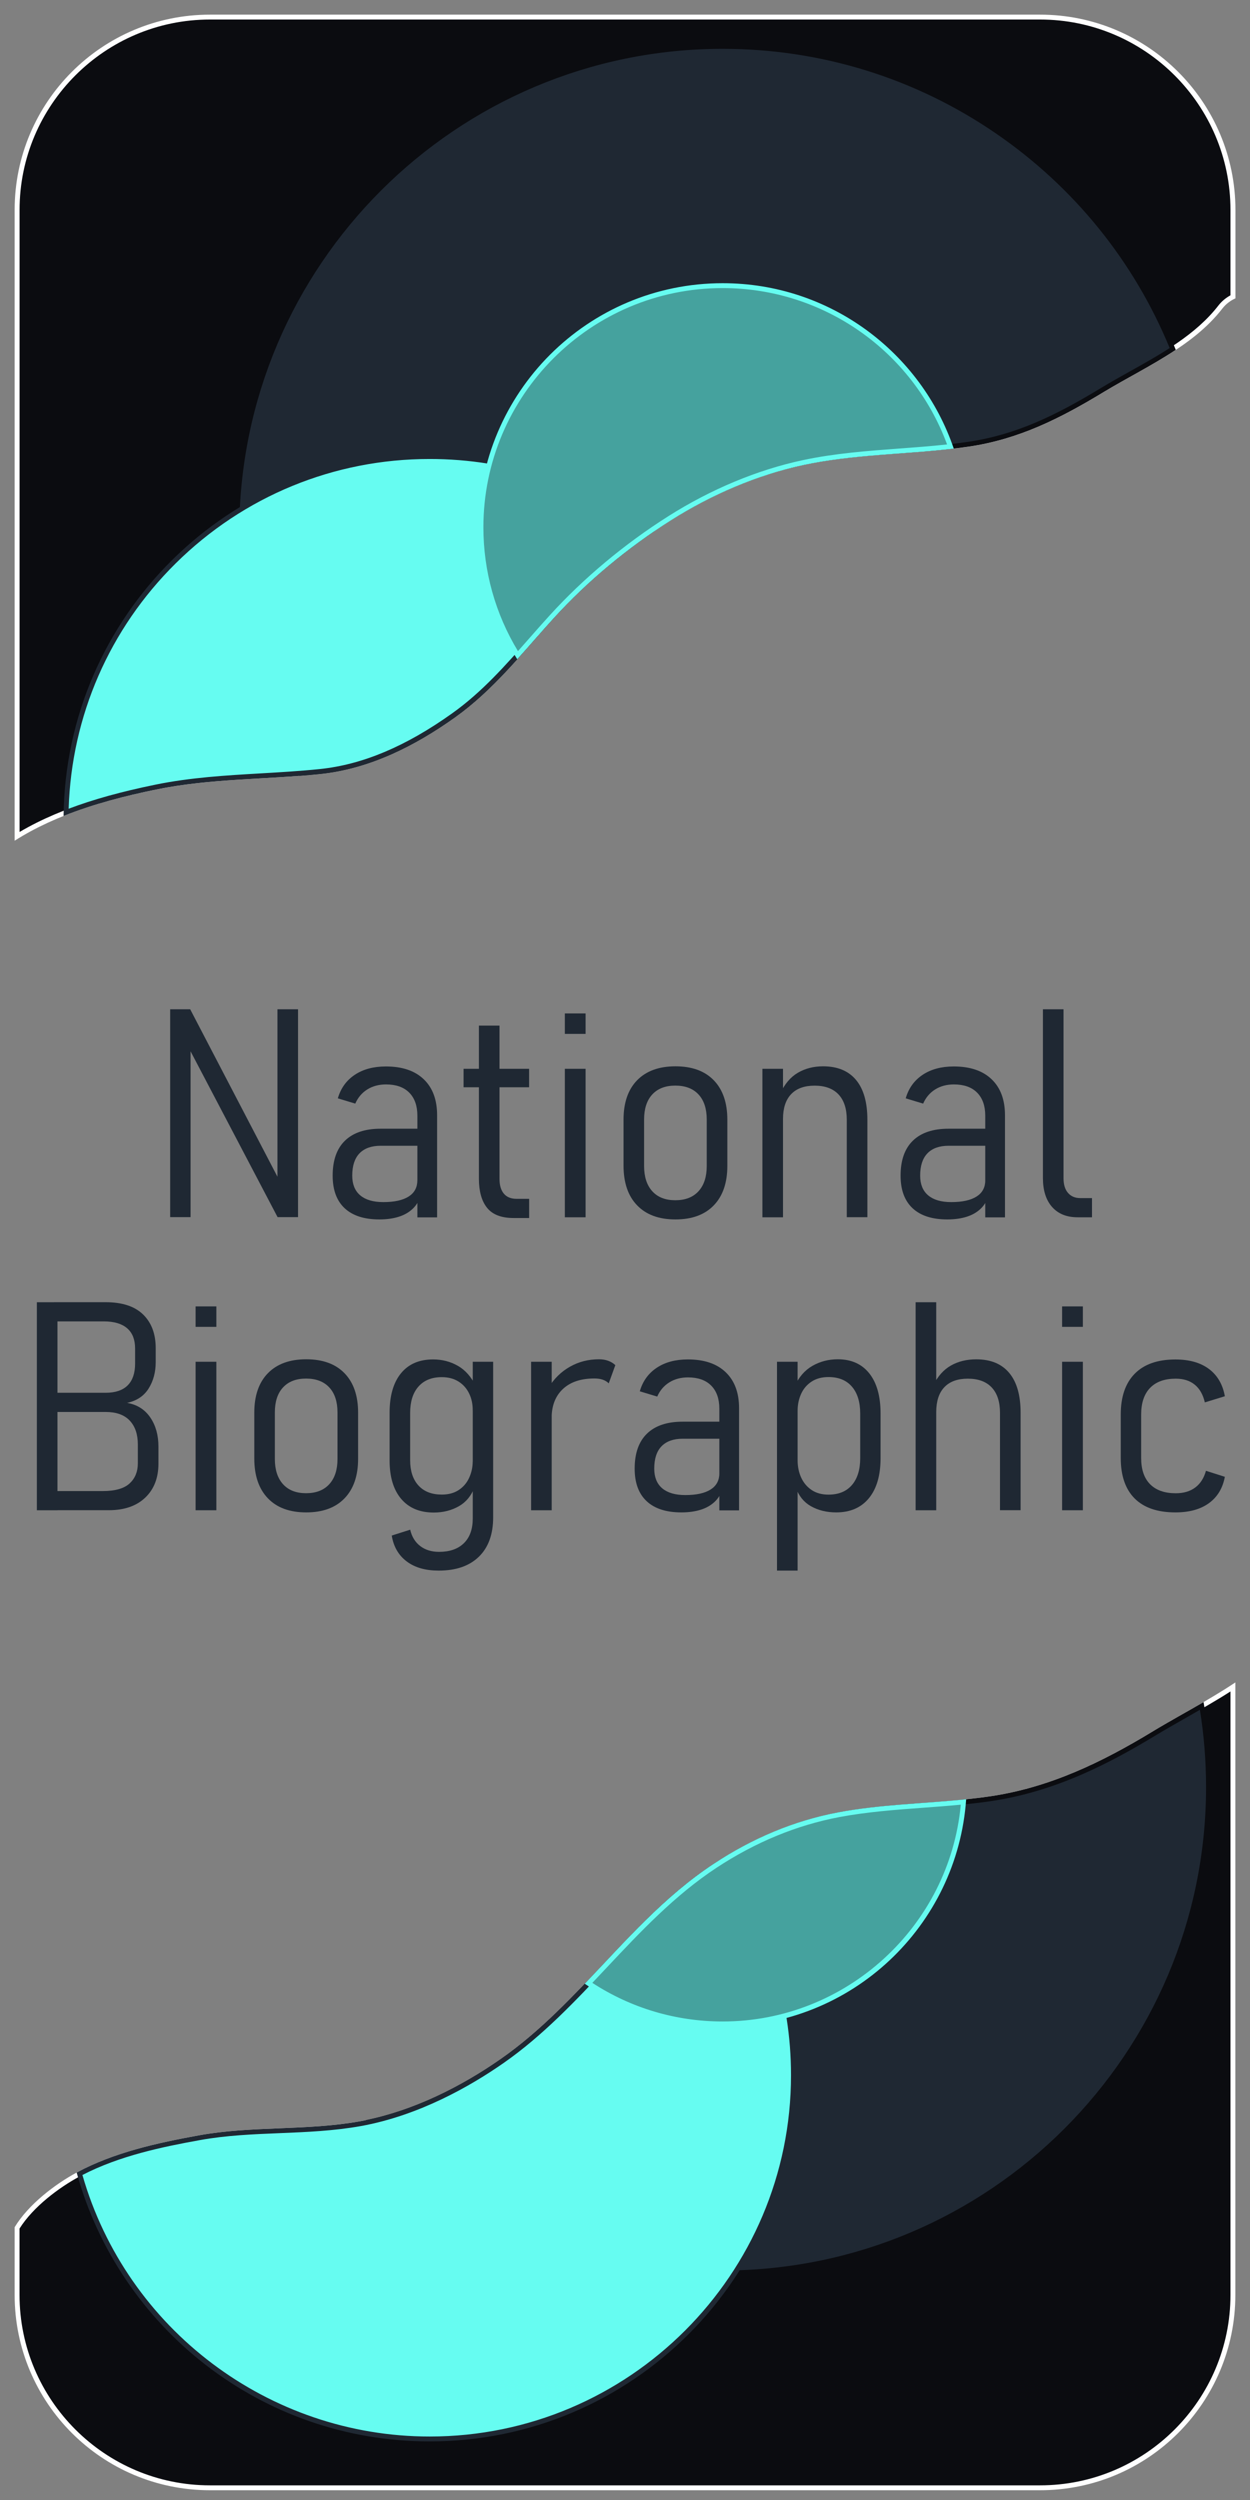<?xml version="1.0" encoding="utf-8"?>
<!-- Generator: Adobe Illustrator 27.2.0, SVG Export Plug-In . SVG Version: 6.00 Build 0)  -->
<svg version="1.1" id="Слой_1" xmlns="http://www.w3.org/2000/svg" xmlns:xlink="http://www.w3.org/1999/xlink" x="0px" y="0px"
	 viewBox="0 0 256 512" style="enable-background:new 0 0 256 512;" xml:space="preserve">
<rect x="0" y="0" width="256" height="512" fill="#808080" stroke="none"/>
<style type="text/css">
	.st0{fill:#0B0C10;}
	.st1{fill:#FFFFFF;}
	.st2{fill:#1F2833;}
	.st3{fill:#66FCF1;}
	.st4{fill:#45A29E;}
</style>
<g>
	<path class="st0" d="M3.5,43C3.5,21.22,21.22,3.5,43,3.5h170c21.78,0,39.5,17.72,39.5,39.5v17.79c-1.04,0.53-1.9,1.23-2.57,2.1
		c-4.65,6-11.58,9.87-18.29,13.62c-1.98,1.11-4.03,2.25-5.96,3.42c-9.23,5.59-17.42,9.61-27.43,11.07
		c-4.66,0.68-9.44,1.03-14.06,1.38c-6.46,0.48-13.13,0.98-19.63,2.36c-9.25,1.97-18.73,5.92-27.42,11.42
		c-8.94,5.66-17.29,12.63-24.15,20.17c-1.37,1.5-2.71,3.03-4.05,4.55c-4.86,5.52-9.89,11.23-16.05,15.63
		c-9.55,6.82-18.49,10.59-27.34,11.51c-4.06,0.42-8.18,0.66-12.16,0.89c-7.04,0.41-14.32,0.83-21.49,2.3
		c-7.78,1.6-19.09,4.37-28.42,10.08V43z"/>
	<path class="st1" d="M213,4c21.5,0,39,17.5,39,39v17.48c-0.98,0.54-1.81,1.24-2.47,2.09c-4.59,5.92-11.47,9.77-18.13,13.49
		c-1.99,1.11-4.04,2.26-5.98,3.43c-9.17,5.56-17.32,9.56-27.24,11c-4.64,0.67-9.41,1.03-14.02,1.37c-6.47,0.48-13.17,0.98-19.7,2.37
		c-9.31,1.98-18.85,5.96-27.58,11.49c-8.97,5.68-17.36,12.69-24.25,20.26c-1.37,1.51-2.73,3.05-4.05,4.55
		c-5.06,5.75-9.85,11.19-15.96,15.55c-9.48,6.77-18.34,10.51-27.1,11.42c-4.05,0.42-8.16,0.66-12.14,0.89
		c-7.06,0.41-14.36,0.83-21.56,2.31c-7.61,1.56-18.58,4.24-27.81,9.69V43C4,21.5,21.5,4,43,4H213 M213,3H43C20.91,3,3,20.91,3,43
		v129.18c8.63-5.51,19.1-8.46,29.02-10.49c11.17-2.29,22.33-2,33.6-3.18c10.13-1.06,19.38-5.75,27.58-11.6
		c7.87-5.62,13.72-13.15,20.17-20.25c6.99-7.68,15.27-14.53,24.05-20.09c8.27-5.23,17.67-9.31,27.26-11.35
		c11.1-2.37,22.47-2.1,33.65-3.73c10.31-1.5,18.8-5.79,27.62-11.14c8.37-5.08,18.27-9.26,24.39-17.16c0.73-0.94,1.65-1.62,2.68-2.09
		V43C253,20.91,235.09,3,213,3L213,3z"/>
</g>
<g>
	<path class="st0" d="M43,509.5c-21.78,0-39.5-17.72-39.5-39.5v-13.73c2.85-4.63,8.29-8.66,12.45-10.9
		c7.86-4.24,16.96-6.13,24.87-7.56c5.41-0.98,11.01-1.21,16.43-1.43c5.45-0.22,11.08-0.45,16.57-1.45
		c11.89-2.15,22.37-8.18,29.06-12.85c7.98-5.58,14.65-12.67,21.09-19.53c6.84-7.27,13.91-14.79,22.52-20.45
		c8-5.26,16.51-8.77,25.27-10.44c5.65-1.07,11.52-1.5,17.2-1.92c4.54-0.33,9.23-0.68,13.8-1.35c13.36-1.96,24.45-7.84,33.53-13.35
		c2.08-1.26,4.28-2.51,6.41-3.72c3.25-1.85,6.61-3.75,9.8-5.83V470c0,21.78-17.72,39.5-39.5,39.5H43z"/>
	<path class="st1" d="M252,346.41V470c0,21.5-17.5,39-39,39H43c-21.5,0-39-17.5-39-39v-13.59c2.82-4.49,8.12-8.41,12.19-10.61
		c7.79-4.2,16.85-6.08,24.72-7.51c5.38-0.98,10.96-1.21,16.36-1.43c5.46-0.22,11.12-0.46,16.64-1.45
		c11.98-2.17,22.52-8.23,29.26-12.94c8.02-5.6,14.71-12.72,21.17-19.59c6.82-7.25,13.87-14.75,22.43-20.38
		c7.95-5.23,16.39-8.71,25.09-10.36c5.63-1.07,11.48-1.5,17.14-1.91c4.55-0.33,9.25-0.68,13.84-1.35
		c13.45-1.97,24.59-7.89,33.72-13.41c2.07-1.26,4.27-2.5,6.4-3.71C245.95,350.06,249.04,348.31,252,346.41 M253,344.56
		c-5.48,3.67-11.49,6.74-16.97,10.06c-10.47,6.35-21.12,11.49-33.34,13.28c-10.28,1.5-20.82,1.33-31.02,3.27
		c-9.21,1.74-17.64,5.37-25.46,10.51c-16.77,11.02-27.22,28.52-43.62,39.99c-8.52,5.96-18.57,10.91-28.86,12.77
		c-10.92,1.97-22.12,0.9-33,2.88c-8.48,1.54-17.37,3.49-25.02,7.61c-4.39,2.37-9.87,6.51-12.71,11.2V470c0,22.09,17.91,40,40,40h170
		c22.09,0,40-17.91,40-40V344.56L253,344.56z"/>
</g>
<g>
	<path class="st2" d="M61.59,158.37C53.03,143.4,48.5,126.34,48.5,109c0-54.86,44.64-99.5,99.5-99.5
		c40.69,0,76.83,24.31,92.17,61.97c-2.75,1.8-5.69,3.44-8.54,5.03c-1.98,1.11-4.03,2.25-5.96,3.42
		c-9.23,5.59-17.42,9.61-27.43,11.07c-4.66,0.68-9.44,1.03-14.06,1.38c-6.46,0.48-13.13,0.98-19.63,2.36
		c-9.25,1.97-18.73,5.92-27.42,11.42c-8.94,5.66-17.29,12.63-24.15,20.17c-1.37,1.5-2.71,3.03-4.05,4.55
		c-4.86,5.52-9.89,11.23-16.05,15.63c-9.55,6.82-18.49,10.59-27.34,11.51C64.24,158.15,62.92,158.26,61.59,158.37z"/>
	<path class="st0" d="M148,10c20.14,0,39.51,6.01,56.04,17.38c15.92,10.95,28.18,26.11,35.51,43.9c-2.64,1.71-5.44,3.27-8.16,4.79
		c-1.98,1.11-4.03,2.25-5.97,3.43c-9.17,5.56-17.32,9.56-27.24,11c-4.64,0.67-9.41,1.03-14.02,1.37c-6.47,0.48-13.17,0.98-19.7,2.37
		c-9.31,1.98-18.85,5.96-27.58,11.49c-8.97,5.68-17.36,12.69-24.25,20.26c-1.37,1.51-2.73,3.05-4.05,4.55
		c-5.06,5.75-9.85,11.19-15.96,15.55c-9.48,6.77-18.34,10.51-27.1,11.42c-1.14,0.12-2.34,0.23-3.64,0.33
		C53.45,143.02,49,126.15,49,109C49,54.41,93.41,10,148,10 M148,9L148,9C92.77,9,48,53.77,48,109v0c0,18.17,4.85,35.21,13.32,49.89
		c1.43-0.11,2.87-0.24,4.3-0.39c10.13-1.06,19.38-5.75,27.58-11.6c7.87-5.62,13.72-13.15,20.17-20.25
		c6.99-7.68,15.27-14.53,24.05-20.09c8.27-5.23,17.67-9.31,27.26-11.35c11.1-2.37,22.47-2.1,33.65-3.73
		c10.31-1.5,18.8-5.79,27.62-11.14c4.79-2.9,10.06-5.51,14.85-8.69C225.99,34.93,190.03,9,148,9L148,9z"/>
</g>
<g>
	<path class="st2" d="M148,465.5c-27.18,0-53.42-11.28-72.15-30.99c8.82-1.94,18.14-6.23,27.02-12.44
		c7.98-5.58,14.65-12.67,21.09-19.53c6.84-7.27,13.91-14.79,22.52-20.45c8-5.26,16.51-8.77,25.27-10.44
		c5.65-1.07,11.52-1.5,17.2-1.92c4.54-0.33,9.23-0.68,13.8-1.35c13.36-1.96,24.45-7.84,33.53-13.35c2.09-1.27,4.3-2.52,6.44-3.74
		c1.13-0.64,2.26-1.28,3.38-1.93c0.92,5.47,1.39,11.06,1.39,16.62C247.5,420.86,202.86,465.5,148,465.5z"/>
	<path class="st0" d="M245.74,350.17c0.84,5.21,1.26,10.53,1.26,15.83c0,54.59-44.41,99-99,99c-13.97,0-27.47-2.85-40.13-8.48
		c-11.7-5.2-22.13-12.5-31.04-21.72c8.63-2.04,17.69-6.28,26.34-12.32c8.02-5.6,14.71-12.72,21.17-19.59
		c6.82-7.25,13.87-14.75,22.43-20.38c7.95-5.23,16.39-8.71,25.09-10.36c5.63-1.07,11.48-1.5,17.14-1.91
		c4.55-0.33,9.25-0.68,13.84-1.35c13.45-1.97,24.59-7.89,33.72-13.41c2.08-1.26,4.29-2.51,6.43-3.73
		C243.89,351.23,244.82,350.7,245.74,350.17 M246.49,348.59c-3.52,2.05-7.09,3.99-10.45,6.03c-10.47,6.35-21.12,11.49-33.34,13.28
		c-10.28,1.5-20.82,1.33-31.02,3.27c-9.21,1.74-17.64,5.37-25.46,10.51c-16.77,11.02-27.22,28.52-43.62,39.99
		c-8.21,5.73-17.82,10.53-27.71,12.54C93.13,453.77,119.13,466,148,466h0c55.23,0,100-44.77,100-100v0
		C248,360.06,247.48,354.24,246.49,348.59L246.49,348.59z"/>
</g>
<g>
	<path class="st3" d="M88,499.5c-33.29,0-62.72-22.31-71.71-54.31c7.78-4.11,16.73-5.96,24.53-7.38c5.41-0.98,11.01-1.21,16.43-1.43
		c5.45-0.22,11.08-0.45,16.57-1.45c11.89-2.15,22.37-8.18,29.06-12.85c7.98-5.58,14.65-12.67,21.09-19.53
		c6.84-7.27,13.91-14.79,22.52-20.45c0.55-0.36,1.11-0.71,1.66-1.05c9.39,12.82,14.35,28.01,14.35,43.96
		C162.5,466.08,129.08,499.5,88,499.5z"/>
	<path class="st2" d="M148.02,381.71C157.17,394.37,162,409.32,162,425c0,40.8-33.2,74-74,74c-32.93,0-62.06-21.98-71.12-53.56
		c7.63-3.95,16.39-5.76,24.03-7.14c5.38-0.98,10.96-1.21,16.36-1.43c5.46-0.22,11.12-0.46,16.64-1.45
		c11.98-2.17,22.52-8.23,29.26-12.94c8.02-5.6,14.71-12.72,21.17-19.59c6.82-7.25,13.87-14.75,22.43-20.38
		C147.17,382.24,147.6,381.97,148.02,381.71 M148.28,380.38c-0.69,0.43-1.39,0.85-2.07,1.3c-16.77,11.02-27.22,28.52-43.62,39.99
		c-8.52,5.96-18.57,10.91-28.86,12.77c-10.92,1.97-22.12,0.9-33,2.88c-8.48,1.54-17.37,3.49-25.02,7.61c0,0-0.01,0-0.01,0.01
		C24.43,476.68,53.48,500,88,500h0c41.42,0,75-33.58,75-75v0C163,408.28,157.53,392.85,148.28,380.38L148.28,380.38z"/>
</g>
<g>
	<path class="st3" d="M13.53,166.37c0.42-19.43,8.24-37.64,22.09-51.34C49.65,101.15,68.26,93.5,88,93.5
		c16.49,0,32.09,5.28,45.17,15.28c-7.5,5.17-14.29,11.07-20.17,17.54c-1.37,1.5-2.71,3.03-4.05,4.54
		c-4.86,5.52-9.89,11.23-16.05,15.63c-9.55,6.82-18.49,10.59-27.34,11.51c-4.06,0.42-8.18,0.66-12.16,0.89
		c-7.04,0.41-14.32,0.83-21.49,2.3C24.59,162.7,18.72,164.35,13.53,166.37z"/>
	<path class="st2" d="M88,94c16.15,0,31.44,5.1,44.32,14.76c-7.31,5.1-13.93,10.89-19.69,17.22c-1.37,1.51-2.73,3.05-4.05,4.55
		c-5.06,5.75-9.85,11.19-15.96,15.55c-9.48,6.77-18.34,10.51-27.1,11.42c-4.05,0.42-8.16,0.66-12.14,0.89
		c-7.06,0.41-14.36,0.83-21.56,2.31c-7.03,1.44-12.72,3.02-17.76,4.93c0.6-19.02,8.35-36.82,21.92-50.25C49.91,101.6,68.39,94,88,94
		 M88,93L88,93c-41.12,0-74.5,33.1-74.98,74.11c6.15-2.46,12.68-4.13,18.99-5.42c11.17-2.29,22.33-2,33.6-3.18
		c10.13-1.06,19.38-5.75,27.58-11.6c7.87-5.62,13.72-13.15,20.17-20.25c6.08-6.68,13.14-12.74,20.65-17.86
		C121.31,98.91,105.35,93,88,93L88,93z"/>
</g>
<g>
	<path class="st4" d="M106,134.19c-4.91-7.86-7.5-16.9-7.5-26.19c0-27.29,22.21-49.5,49.5-49.5c20.98,0,39.65,13.21,46.65,32.95
		c-3.48,0.39-7.02,0.66-10.45,0.91c-6.46,0.48-13.14,0.98-19.64,2.36c-9.25,1.97-18.73,5.92-27.42,11.42
		c-8.94,5.66-17.29,12.63-24.15,20.17c-1.37,1.51-2.72,3.04-4.06,4.56C107.96,131.99,106.98,133.09,106,134.19z"/>
	<path class="st3" d="M148,59c20.56,0,38.87,12.82,45.96,32.02c-3.26,0.36-6.58,0.6-9.8,0.84c-6.48,0.48-13.18,0.98-19.71,2.37
		c-9.31,1.98-18.85,5.96-27.58,11.49c-8.97,5.68-17.36,12.69-24.25,20.26c-1.38,1.51-2.74,3.06-4.06,4.56
		c-0.83,0.94-1.65,1.88-2.48,2.81C101.44,125.71,99,116.97,99,108C99,80.98,120.98,59,148,59 M148,58L148,58
		c-27.61,0-50,22.39-50,50v0c0,9.95,2.92,19.22,7.93,27.01c2.49-2.76,4.91-5.59,7.43-8.36c6.99-7.68,15.27-14.53,24.05-20.09
		c8.27-5.23,17.67-9.31,27.26-11.35c10.11-2.15,20.44-2.13,30.66-3.34C188.62,72.18,169.97,58,148,58L148,58z"/>
</g>
<g>
	<path class="st4" d="M148,414.5c-9.84,0-19.32-2.88-27.47-8.32c1.15-1.2,2.28-2.41,3.42-3.62c6.84-7.28,13.92-14.8,22.53-20.46
		c8-5.26,16.51-8.77,25.27-10.44c5.67-1.07,11.54-1.51,17.23-1.93c2.73-0.2,5.55-0.41,8.33-0.69
		C195.26,394.58,173.7,414.5,148,414.5z"/>
	<path class="st3" d="M196.77,369.6C194.44,394.59,173.24,414,148,414c-9.54,0-18.74-2.73-26.69-7.91c1.01-1.06,2.01-2.13,3.01-3.19
		c6.82-7.26,13.88-14.76,22.44-20.39c7.95-5.23,16.39-8.71,25.09-10.36c5.64-1.07,11.5-1.5,17.17-1.92
		C191.57,370.04,194.18,369.85,196.77,369.6 M197.87,368.49c-8.73,0.91-17.58,1.05-26.2,2.68c-9.21,1.74-17.64,5.37-25.46,10.51
		c-10.24,6.73-18.13,15.88-26.45,24.59c8.04,5.51,17.76,8.74,28.24,8.74h0C174.44,415,196.07,394.47,197.87,368.49L197.87,368.49z"
		/>
</g>
<g>
	<g>
		<path class="st2" d="M34.85,249.27V206.7h4.1l19.1,36.65l-1.23-0.21V206.7h4.22v42.57h-4.19l-19.31-36.8l1.49,0.44v36.36H34.85z"
			/>
		<path class="st2" d="M77.71,249.74c-3.11,0-5.48-0.76-7.12-2.29s-2.46-3.75-2.46-6.68c0-3.14,0.84-5.53,2.52-7.16
			c1.68-1.63,4.11-2.45,7.29-2.45h7.79l0.41,3.49h-8.17c-1.89,0-3.34,0.52-4.34,1.55c-1,1.04-1.49,2.56-1.49,4.57
			c0,1.78,0.55,3.12,1.64,4.04s2.67,1.38,4.72,1.38c2.27,0,3.99-0.38,5.19-1.14s1.79-1.88,1.79-3.37l0.62,3.25
			c-0.31,1.05-0.84,1.94-1.6,2.65s-1.69,1.25-2.83,1.61S79.22,249.74,77.71,249.74z M85.48,249.3v-20.8c0-2.03-0.56-3.61-1.67-4.73
			c-1.11-1.12-2.7-1.68-4.75-1.68c-1.46,0-2.74,0.34-3.84,1.03c-1.09,0.68-1.91,1.65-2.46,2.9l-3.57-1.08
			c0.59-2.05,1.73-3.65,3.44-4.8c1.71-1.15,3.84-1.73,6.4-1.73c3.34,0,5.92,0.87,7.75,2.62c1.83,1.75,2.74,4.2,2.74,7.37v20.92
			H85.48z"/>
		<path class="st2" d="M94.94,222.67v-3.78h13.42v3.78H94.94z M105.19,249.45c-2.5,0-4.31-0.69-5.43-2.08s-1.68-3.38-1.68-5.98
			v-31.35h4.22v31.41c0,1.29,0.29,2.29,0.88,3s1.46,1.07,2.61,1.07h2.58v3.93H105.19z"/>
		<path class="st2" d="M115.68,211.74v-4.19h4.25v4.19H115.68z M115.68,249.3v-30.41h4.25v30.41H115.68z"/>
		<path class="st2" d="M138.33,249.74c-3.38,0-6-0.96-7.85-2.89c-1.86-1.92-2.78-4.64-2.78-8.16v-9.38c0-3.48,0.93-6.17,2.78-8.07
			c1.86-1.9,4.47-2.86,7.85-2.86s6,0.95,7.85,2.86s2.78,4.6,2.78,8.07v9.46c0,3.48-0.93,6.17-2.78,8.09S141.71,249.74,138.33,249.74
			z M138.3,245.81c2.05,0,3.64-0.62,4.76-1.85s1.68-2.95,1.68-5.16v-9.52c0-2.21-0.56-3.92-1.68-5.13
			c-1.12-1.21-2.71-1.82-4.76-1.82c-2.03,0-3.6,0.61-4.72,1.82c-1.11,1.21-1.67,2.92-1.67,5.13v9.52c0,2.21,0.56,3.93,1.67,5.16
			S136.27,245.81,138.3,245.81z"/>
		<path class="st2" d="M156.14,249.3v-30.41h4.22v30.41H156.14z M173.42,249.3v-19.98c0-2.27-0.57-3.99-1.7-5.19
			c-1.13-1.19-2.76-1.79-4.89-1.79c-2.09,0-3.69,0.58-4.8,1.74c-1.11,1.16-1.67,2.86-1.67,5.08l-0.62-5.1
			c0.92-2.01,2.13-3.46,3.65-4.35c1.51-0.89,3.24-1.33,5.17-1.33c2.97,0,5.22,0.94,6.77,2.81s2.31,4.59,2.31,8.14v19.95H173.42z"/>
		<path class="st2" d="M194.02,249.74c-3.11,0-5.48-0.76-7.12-2.29s-2.46-3.75-2.46-6.68c0-3.14,0.84-5.53,2.52-7.16
			c1.68-1.63,4.11-2.45,7.29-2.45h7.79l0.41,3.49h-8.17c-1.89,0-3.34,0.52-4.34,1.55c-1,1.04-1.49,2.56-1.49,4.57
			c0,1.78,0.55,3.12,1.64,4.04s2.67,1.38,4.72,1.38c2.27,0,3.99-0.38,5.19-1.14s1.79-1.88,1.79-3.37l0.62,3.25
			c-0.31,1.05-0.84,1.94-1.6,2.65s-1.69,1.25-2.83,1.61S195.52,249.74,194.02,249.74z M201.78,249.3v-20.8
			c0-2.03-0.56-3.61-1.67-4.73c-1.11-1.12-2.7-1.68-4.75-1.68c-1.46,0-2.74,0.34-3.84,1.03c-1.09,0.68-1.91,1.65-2.46,2.9
			l-3.57-1.08c0.59-2.05,1.73-3.65,3.44-4.8c1.71-1.15,3.84-1.73,6.4-1.73c3.34,0,5.92,0.87,7.75,2.62c1.83,1.75,2.74,4.2,2.74,7.37
			v20.92H201.78z"/>
		<path class="st2" d="M217.81,206.7v34.6c0,1.29,0.3,2.29,0.91,3s1.45,1.07,2.52,1.07h2.4v3.93h-2.93c-2.25,0-3.99-0.7-5.24-2.11
			s-1.88-3.39-1.88-5.95V206.7H217.81z"/>
		<path class="st2" d="M7.55,309.3v-42.6h4.22v42.6H7.55z M11.06,309.3v-3.93h9.99c2.52,0,4.35-0.52,5.48-1.55s1.7-2.41,1.7-4.13
			v-3.87c0-2.07-0.55-3.7-1.66-4.88s-2.75-1.77-4.94-1.77H11.06v-3.93h10.58c1.99,0,3.5-0.51,4.51-1.52s1.52-2.5,1.52-4.45v-3.08
			c0-1.84-0.54-3.22-1.63-4.16s-2.68-1.41-4.79-1.41h-10.2v-3.93h10.58c3.4,0,5.96,0.84,7.68,2.52s2.58,3.97,2.58,6.88v2.87
			c0,2.05-0.48,3.85-1.44,5.39s-2.43,2.53-4.42,2.96c2.05,0.35,3.63,1.35,4.75,2.99s1.67,3.63,1.67,5.98v3.46
			c0,2.93-0.9,5.25-2.7,6.97s-4.29,2.58-7.47,2.58H11.06z"/>
		<path class="st2" d="M40.06,271.74v-4.19h4.25v4.19H40.06z M40.06,309.3v-30.41h4.25v30.41H40.06z"/>
		<path class="st2" d="M62.71,309.74c-3.38,0-6-0.96-7.85-2.89s-2.78-4.64-2.78-8.16v-9.38c0-3.48,0.93-6.17,2.78-8.07
			s4.47-2.86,7.85-2.86s6,0.95,7.85,2.86s2.78,4.59,2.78,8.07v9.46c0,3.48-0.93,6.17-2.78,8.09S66.09,309.74,62.71,309.74z
			 M62.68,305.81c2.05,0,3.64-0.62,4.76-1.85s1.68-2.95,1.68-5.16v-9.52c0-2.21-0.56-3.92-1.68-5.13s-2.71-1.82-4.76-1.82
			c-2.03,0-3.6,0.61-4.72,1.82s-1.67,2.92-1.67,5.13v9.52c0,2.21,0.56,3.93,1.67,5.16S60.65,305.81,62.68,305.81z"/>
		<path class="st2" d="M88.84,309.77c-2.87,0-5.1-0.93-6.68-2.8s-2.37-4.49-2.37-7.87v-9.76c0-3.5,0.78-6.19,2.33-8.09
			s3.75-2.84,6.58-2.84c1.84,0,3.52,0.43,5.05,1.3s2.76,2.25,3.68,4.15l-0.62,5.01c0.02-1.27-0.22-2.42-0.72-3.46
			s-1.22-1.86-2.17-2.46s-2.09-0.91-3.44-0.91c-2.05,0-3.64,0.64-4.78,1.93s-1.7,3.09-1.7,5.39v9.7c0,2.21,0.57,3.93,1.7,5.17
			s2.72,1.86,4.78,1.86c1.35,0,2.49-0.3,3.43-0.91s1.66-1.43,2.15-2.48s0.75-2.18,0.75-3.41l0.41,5.21
			c-0.68,1.82-1.77,3.14-3.25,3.98S90.78,309.77,88.84,309.77z M89.84,321.66c-2.7,0-4.88-0.62-6.55-1.88s-2.69-3.02-3.06-5.3
			l3.78-1.2c0.33,1.45,1.02,2.56,2.05,3.35s2.32,1.19,3.87,1.19c2.17,0,3.86-0.59,5.07-1.77s1.82-2.87,1.82-5.05v-32.11H101v31.85
			c0,3.48-0.97,6.17-2.92,8.07S93.4,321.66,89.84,321.66z"/>
		<path class="st2" d="M108.77,309.3v-30.41h4.22v30.41H108.77z M124.67,283.31c-0.33-0.33-0.74-0.58-1.23-0.75s-1.05-0.25-1.7-0.25
			c-2.7,0-4.81,0.68-6.34,2.05s-2.34,3.26-2.42,5.68l-0.62-5.86c1.11-1.84,2.57-3.26,4.37-4.28s3.78-1.52,5.95-1.52
			c0.68,0,1.31,0.1,1.88,0.31s1.05,0.5,1.46,0.89L124.67,283.31z"/>
		<path class="st2" d="M139.56,309.74c-3.11,0-5.48-0.76-7.12-2.29s-2.46-3.75-2.46-6.68c0-3.14,0.84-5.53,2.52-7.16
			s4.11-2.45,7.29-2.45h7.79l0.41,3.49h-8.17c-1.89,0-3.34,0.52-4.34,1.55s-1.49,2.56-1.49,4.57c0,1.78,0.55,3.12,1.64,4.04
			s2.67,1.38,4.72,1.38c2.27,0,3.99-0.38,5.19-1.14s1.79-1.88,1.79-3.37l0.62,3.25c-0.31,1.05-0.84,1.94-1.6,2.65
			s-1.69,1.25-2.83,1.61S141.06,309.74,139.56,309.74z M147.32,309.3v-20.8c0-2.03-0.56-3.61-1.67-4.73s-2.7-1.68-4.75-1.68
			c-1.46,0-2.74,0.34-3.84,1.03s-1.91,1.65-2.46,2.9l-3.57-1.08c0.59-2.05,1.73-3.65,3.44-4.8s3.84-1.73,6.4-1.73
			c3.34,0,5.92,0.87,7.75,2.62s2.74,4.2,2.74,7.37v20.92H147.32z"/>
		<path class="st2" d="M159.13,321.66v-42.77h4.22v42.77H159.13z M171.26,309.74c-1.95,0-3.68-0.42-5.17-1.26s-2.54-2.16-3.15-3.96
			l0.41-5.48c0,1.31,0.24,2.5,0.73,3.57s1.21,1.92,2.15,2.55s2.09,0.94,3.44,0.94c2.07,0,3.67-0.65,4.8-1.96s1.7-3.14,1.7-5.51
			v-9.14c0-2.36-0.57-4.2-1.7-5.51s-2.73-1.96-4.8-1.96c-1.35,0-2.5,0.31-3.44,0.92s-1.67,1.45-2.15,2.5s-0.73,2.22-0.73,3.49
			l-0.62-4.98c0.86-1.91,2.08-3.32,3.65-4.22s3.31-1.35,5.2-1.35c2.77,0,4.93,0.97,6.46,2.9s2.3,4.67,2.3,8.2v9.14
			c0,3.52-0.79,6.25-2.37,8.19S174.15,309.74,171.26,309.74z"/>
		<path class="st2" d="M187.52,309.3v-42.6h4.22v42.6H187.52z M204.8,309.3v-19.95c0-2.27-0.57-4-1.7-5.2s-2.76-1.8-4.89-1.8
			c-2.09,0-3.69,0.58-4.8,1.74s-1.67,2.87-1.67,5.11l-0.62-5.45c0.92-1.88,2.13-3.24,3.63-4.09s3.23-1.27,5.19-1.27
			c2.97,0,5.22,0.94,6.77,2.81s2.31,4.59,2.31,8.14v19.95H204.8z"/>
		<path class="st2" d="M217.52,271.74v-4.19h4.25v4.19H217.52z M217.52,309.3v-30.41h4.25v30.41H217.52z"/>
		<path class="st2" d="M240.72,309.74c-3.65,0-6.43-0.95-8.33-2.84s-2.86-4.66-2.86-8.29v-8.91c0-3.63,0.95-6.42,2.86-8.36
			s4.68-2.92,8.33-2.92c2.85,0,5.15,0.65,6.88,1.95s2.82,3.16,3.25,5.58l-4.1,1.26c-0.37-1.6-1.06-2.81-2.07-3.63
			s-2.3-1.23-3.88-1.23c-2.29,0-4.04,0.63-5.26,1.89s-1.83,3.08-1.83,5.46v8.91c0,2.34,0.61,4.13,1.83,5.36s2.97,1.85,5.26,1.85
			c1.62,0,2.95-0.4,4-1.19s1.77-1.93,2.18-3.41l3.87,1.23c-0.43,2.32-1.51,4.12-3.25,5.39S243.57,309.74,240.72,309.74z"/>
	</g>
</g>
</svg>
